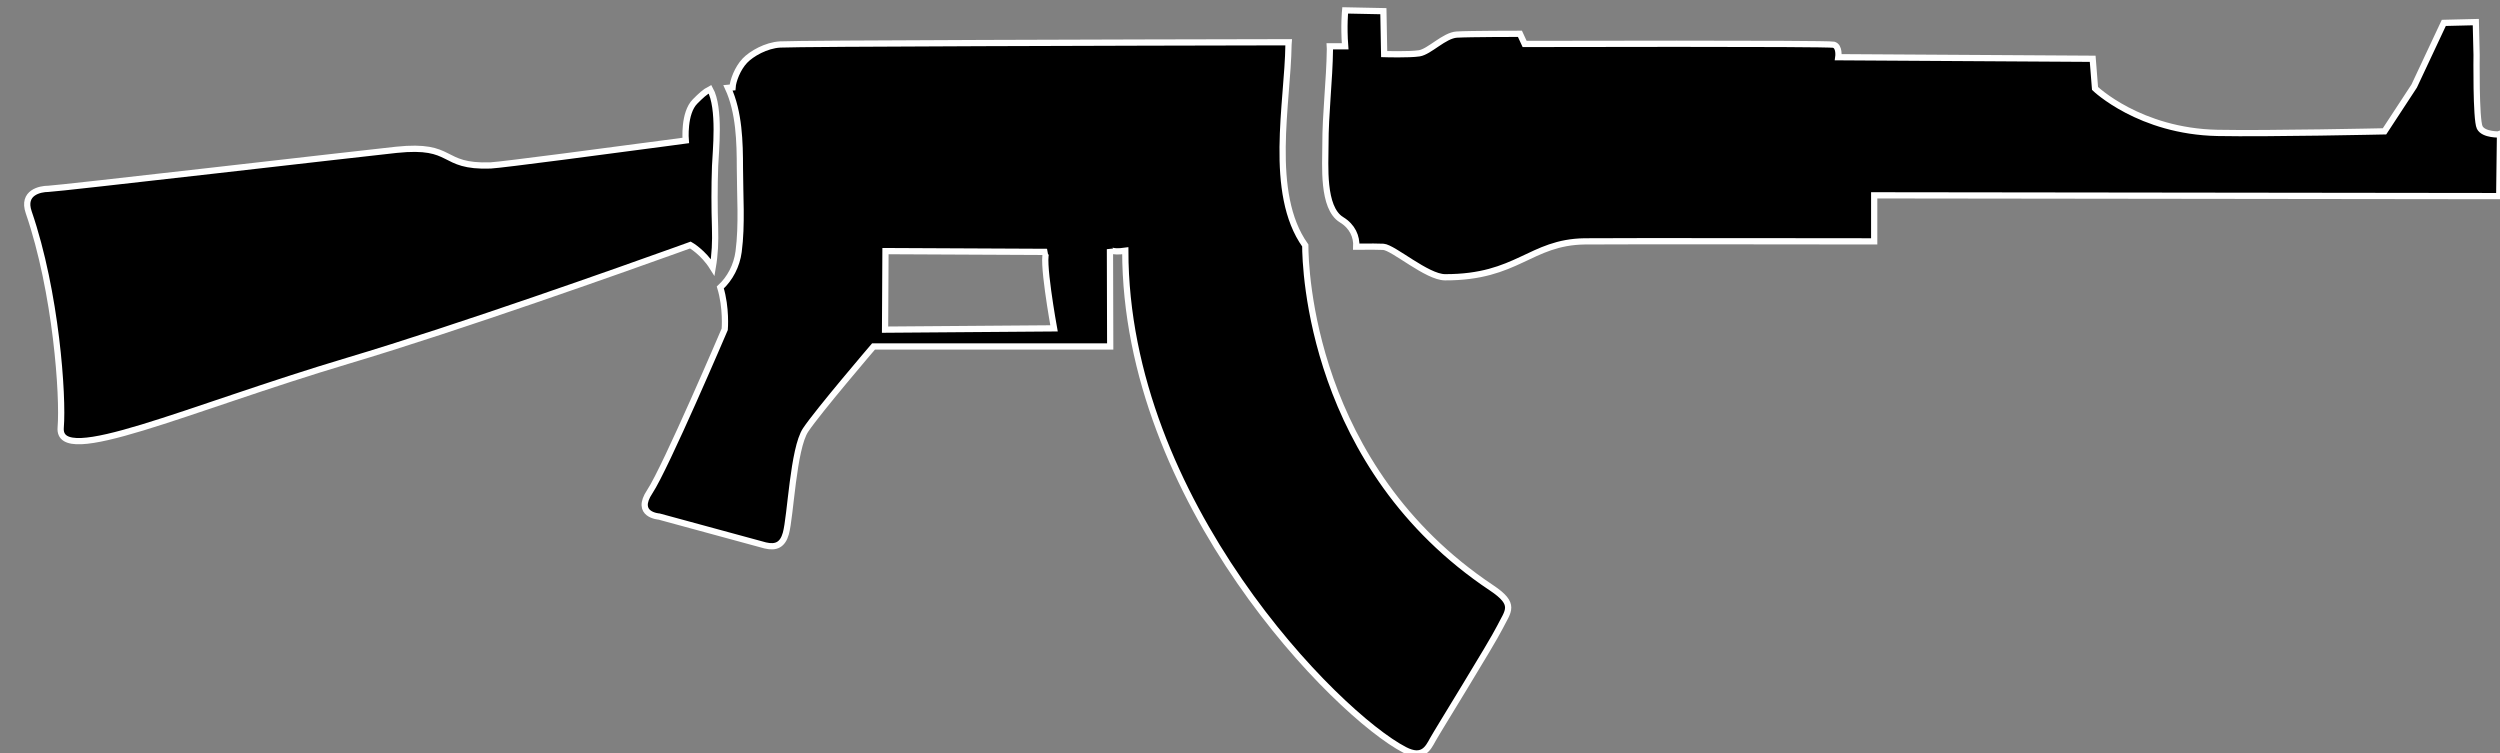 <?xml version="1.0" encoding="utf-8"?>
<!-- Generator: Adobe Illustrator 17.0.1, SVG Export Plug-In . SVG Version: 6.00 Build 0)  -->
<!DOCTYPE svg PUBLIC "-//W3C//DTD SVG 1.1//EN" "http://www.w3.org/Graphics/SVG/1.1/DTD/svg11.dtd">
<svg version="1.1" xmlns="http://www.w3.org/2000/svg" xmlns:xlink="http://www.w3.org/1999/xlink" x="0px" y="0px"
	 width="400.483px" height="120.698px" viewBox="0 0 400.483 120.698" enable-background="new 0 0 400.483 120.698"
	 xml:space="preserve">
<rect x="0" y="0" width="400.483" height="120.698" fill="#808080" stroke="none"/>
<g id="Layer_2">
	<path stroke="#FFFFFF" d="M110.598,39.25c0,0,2.052,1.15,3.576,3.591c0.357-2.085,0.442-4.156,0.374-6.303
		c-0.106-3.335-0.112-6.624,0.006-9.955c0.079-2.239,0.872-9.257-0.814-12.292c-0.822,0.421-1.472,1.039-2.392,1.96
		c-1.875,1.875-1.5,6.25-1.5,6.25s-1.278,0.172-3.318,0.444c-7.714,1.03-26.325,3.497-27.932,3.556
		c-8.241,0.299-5.625-3.5-15.125-2.5c-5.07,0.533-54.5,6.25-55.75,6.25S3.504,30.816,4.598,34c4.406,12.826,5.542,29.451,5.125,34.5
		c-0.539,6.527,20.125-3,46.125-10.75c17.689-5.273,44.449-14.798,52.427-17.663C109.764,39.553,110.598,39.25,110.598,39.25z"/>
</g>
<g id="svg2" xmlns:dc="http://purl.org/dc/elements/1.1/" xmlns:cc="http://creativecommons.org/ns#" xmlns:rdf="http://www.w3.org/1999/02/22-rdf-syntax-ns#" xmlns:svg="http://www.w3.org/2000/svg">
	<path stroke="#FFFFFF" d="M238.931,94.168C209.93,74.832,209.1,42.804,209.096,39.326c-5.983-8.403-2.8-22.908-2.688-32.143
		c0.002-0.143,0.014-0.279,0.025-0.416c-25.531,0.046-78.318,0.184-81.46,0.359c-2.25,0.125-4.592,1.48-5.651,2.594
		c-1.178,1.238-1.907,3.229-1.974,4.281c-0.261,0.019-0.501,0.042-0.732,0.066c1.806,3.892,1.909,8.742,1.913,12.835
		c0.005,4.351,0.363,9.091-0.205,13.406c-0.3,2.275-1.394,4.336-2.934,5.743c0.998,3.279,0.708,6.7,0.708,6.7s-9.5,22.25-12,26
		s1.5,4,1.5,4l17,4.625c1.75,0.418,2.791-0.125,3.291-1.916c0.766-2.744,1.168-13.584,3.168-16.584S139.932,55.5,139.932,55.5
		h37.916l-0.041-15.584c0,0,0.125,0.584,2.457,0.25c0,40.148,33.912,74.346,44.751,79.959c2.884,1.494,3.75-0.25,4.5-1.625
		s9.416-15.332,10.75-18C241.598,97.834,242.931,96.834,238.931,94.168z M141.781,52.808l0.067-12.582l25.875,0.125
		c-1.029,0.398,1.125,12.25,1.125,12.25L141.781,52.808z"/>
</g>
<g id="Layer_3">
	<path stroke="#FFFFFF" d="M397.233,20.416c-0.625-1.25-0.5-11.625-0.5-11.625l-0.125-5.25l-5.125,0.125l-4.75,10.125l-4.75,7.25
		c0,0-18.748,0.41-26.75,0.25c-12.5-0.25-19.625-7.125-19.625-7.125l-0.375-4.75l-40.75-0.25c0,0,0.25-1.75-0.75-2
		s-49.5-0.125-49.5-0.125l-0.75-1.625c0,0-8.125,0-10.125,0.125s-4.375,2.75-6,3s-5.625,0.125-5.625,0.125l-0.125-6.875
		l-6.125-0.125c0,0-0.25,2.5,0,5.75c-0.606,0-1.44,0.001-2.456,0.002c0.009,0.141,0.018,0.283,0.016,0.431
		c-0.062,5.153-0.733,10.281-0.72,15.438c0.008,3.068-0.55,10.004,2.577,11.911c1.772,1.081,2.446,2.714,2.366,4.316
		c2.125-0.015,3.839-0.012,4.342,0.027c1.625,0.125,6.991,4.867,9.875,4.875c11.603,0.037,13.625-5.625,22.375-5.75
		c4.003-0.057,46.375,0,46.375,0v-7.375l100.125,0.125l0.125-9.875C400.483,21.541,397.858,21.666,397.233,20.416z"/>
</g>
</svg>
